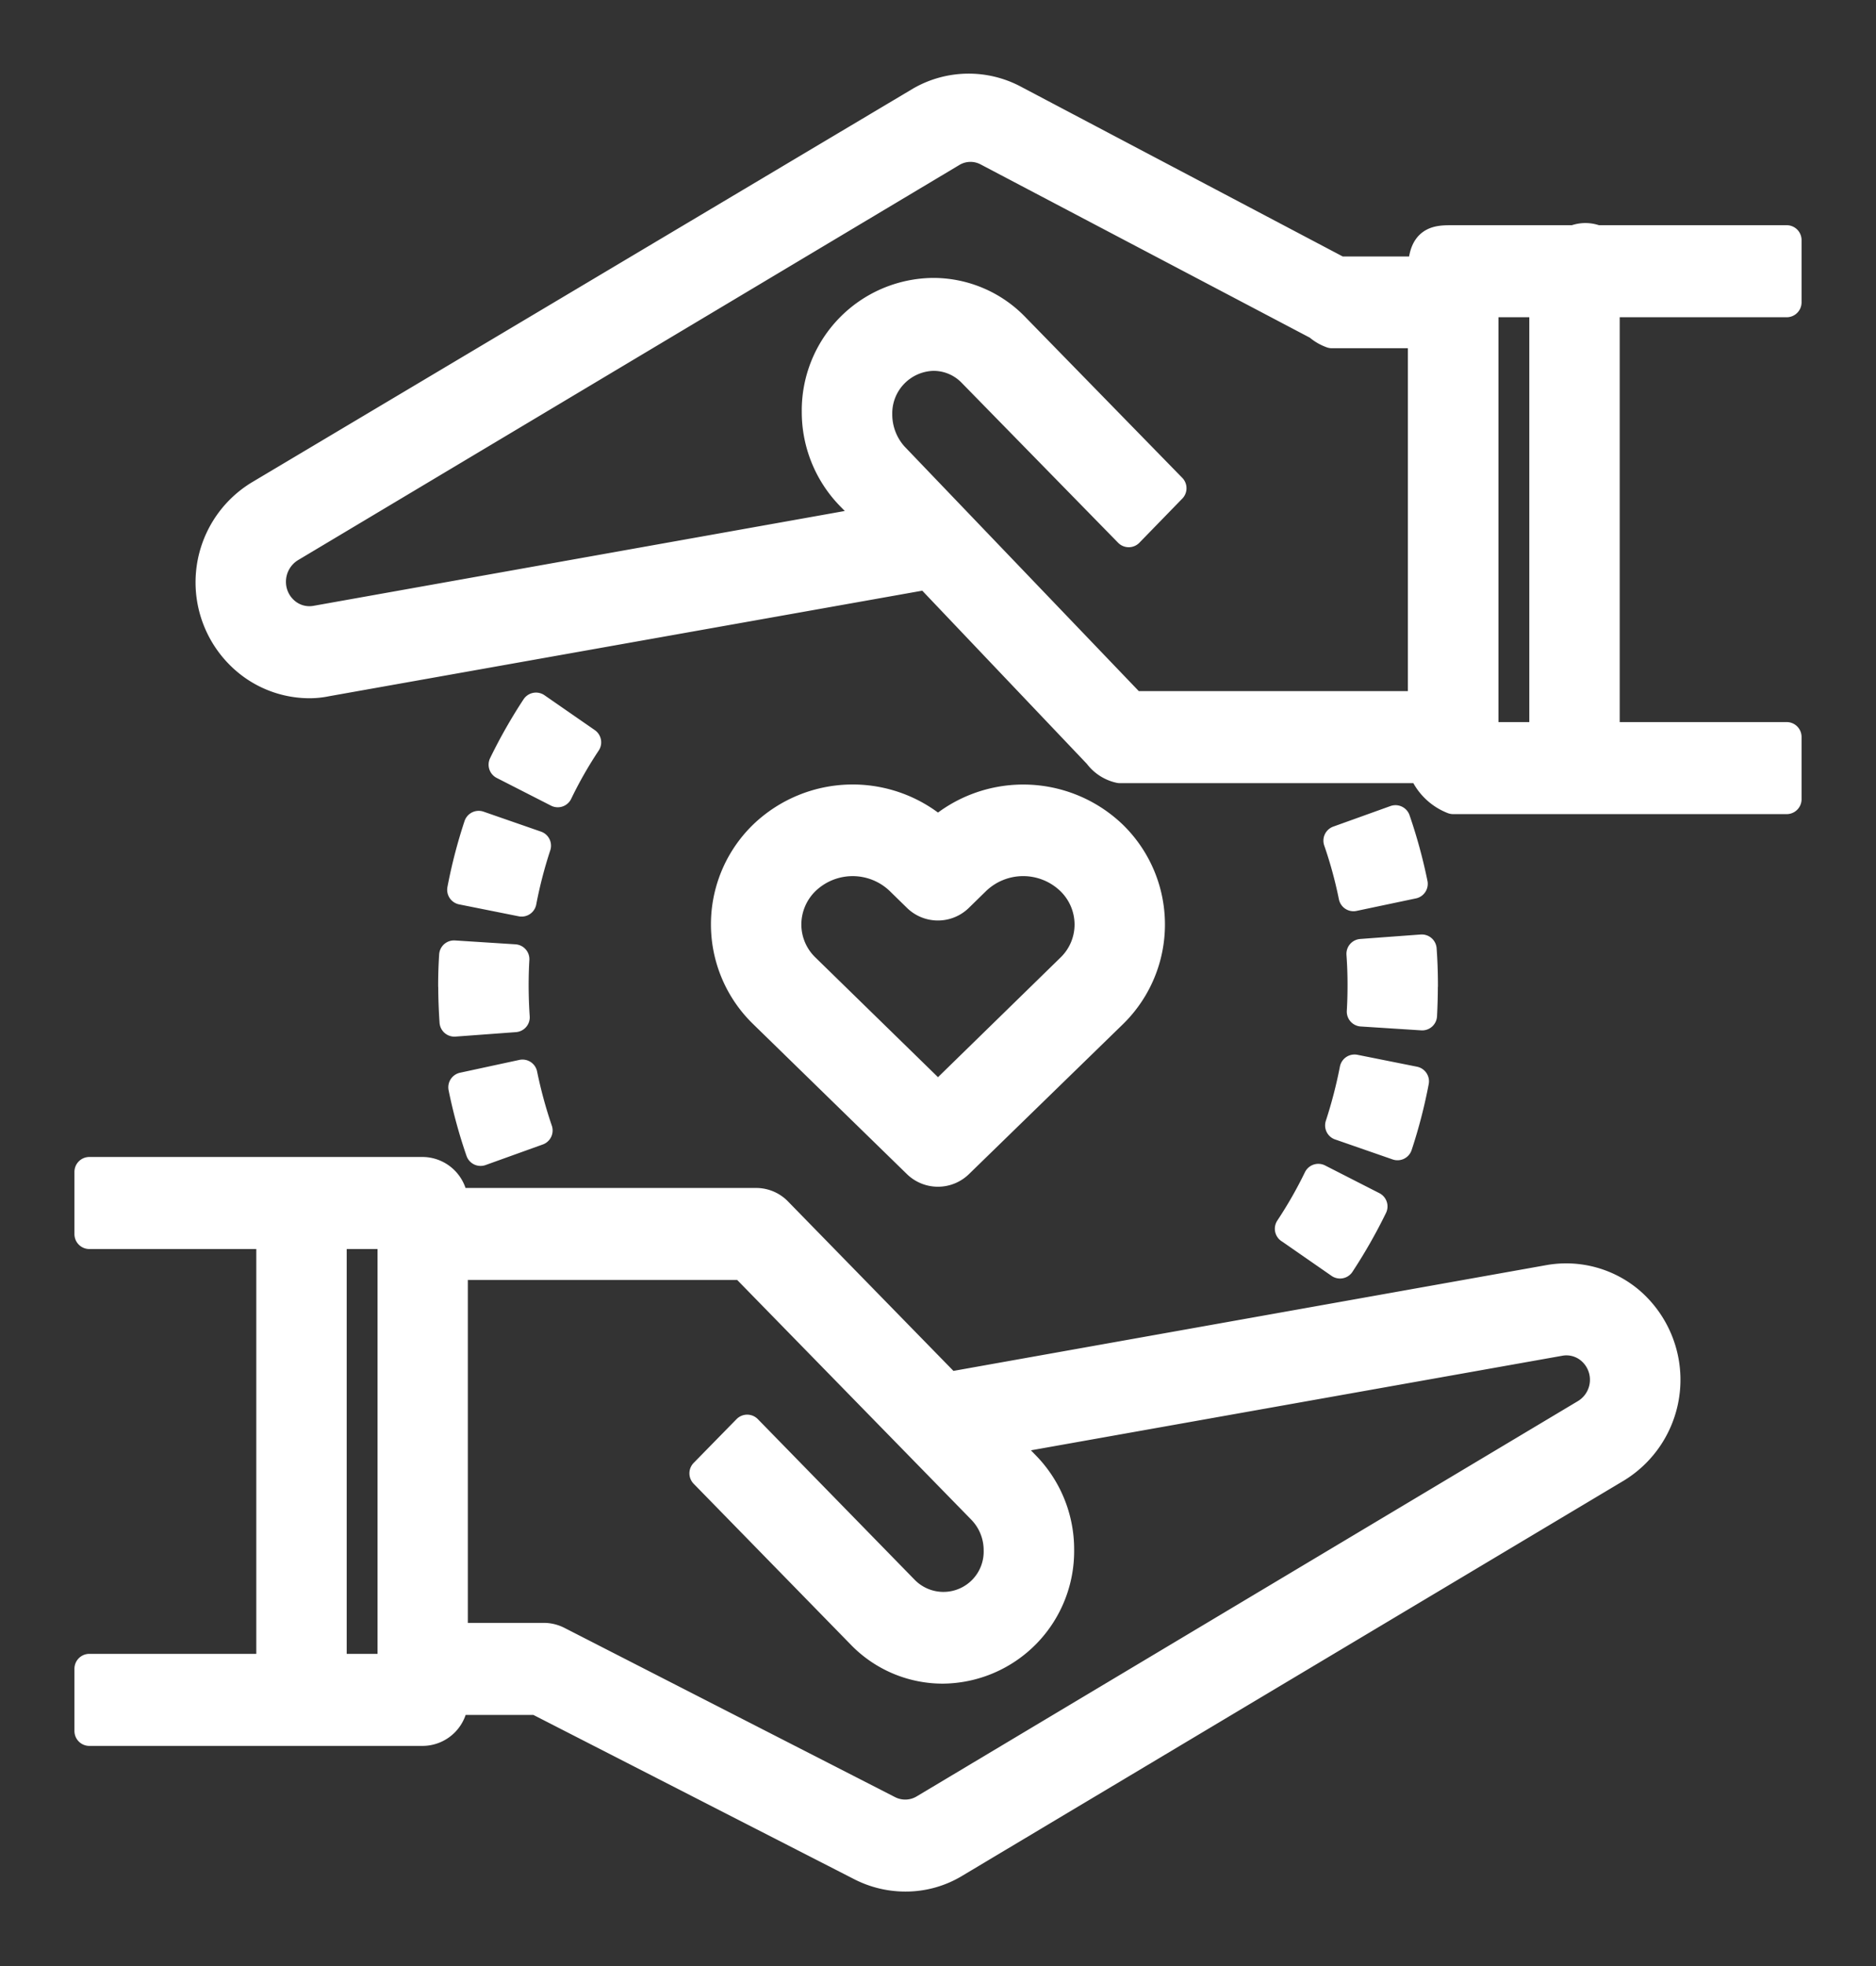 <svg xmlns="http://www.w3.org/2000/svg" width="63" height="66" viewBox="0 0 63 66">
  <rect x="0" y="0" width="63" height="66" fill="#333333" stroke="none"/>
<defs>
    <style>
      .cls-1 {
        fill: #fff;
        stroke: #fff;
        stroke-linejoin: round;
        stroke-width: 1px;
        fill-rule: evenodd;
      }
    </style>
  </defs>
  <path class="cls-1" d="M548.032,8618.96l-20.186,3.6-5.733-5.87a0.992,0.992,0,0,0-.72-0.31H511.214a1.031,1.031,0,0,0-1.018-1.04H499v2.09h6.107v14.59H499v2.09h11.2a1.031,1.031,0,0,0,1.018-1.04h2.814l10.882,5.57a3.271,3.271,0,0,0,1.488.36,3.169,3.169,0,0,0,1.675-.47l22.206-13.26a3.463,3.463,0,0,0,.464-5.56A3.3,3.3,0,0,0,548.032,8618.96Zm-38.853,13.06h-2.036v-14.59h2.036v14.59Zm40.074-8.56-22.205,13.27a1.248,1.248,0,0,1-1.227.04l-11.1-5.68a1.035,1.035,0,0,0-.456-0.11h-3.054v-12.51h9.757l8.02,8.21a1.963,1.963,0,0,1,.545,1.35,1.851,1.851,0,0,1-3.177,1.35l-5.264-5.39-1.44,1.47,5.265,5.39a3.8,3.8,0,0,0,2.755,1.17,3.949,3.949,0,0,0,3.9-3.99,4.013,4.013,0,0,0-1.141-2.82l-0.824-.85,18.773-3.34a1.262,1.262,0,0,1,1.053.29A1.336,1.336,0,0,1,549.253,8623.46ZM556,8586.15v-2.09h-6.393a0.966,0.966,0,0,0-.732,0H544.8c-0.563,0-1.018,0-1.018,1.05h-2.814l-10.883-5.74a3.235,3.235,0,0,0-3.162.03l-22.206,13.22a3.425,3.425,0,0,0-.465,5.52,3.281,3.281,0,0,0,2.14.8,2.779,2.779,0,0,0,.572-0.06l20.185-3.59,5.733,6.03a1.21,1.21,0,0,0,.721.47h10.179a1.764,1.764,0,0,0,1.018,1.04H556v-2.09h-6.107v-14.59H556Zm-21.971,13.55-8.019-8.37a2.114,2.114,0,0,1-.546-1.43,1.926,1.926,0,0,1,1.861-1.95,1.811,1.811,0,0,1,1.316.54l5.264,5.38,1.44-1.48-5.264-5.39a3.8,3.8,0,0,0-2.756-1.17,3.949,3.949,0,0,0-3.9,3.99,4.026,4.026,0,0,0,1.141,2.82l0.823,0.84-18.773,3.35a1.262,1.262,0,0,1-1.054-.29,1.331,1.331,0,0,1-.459-1.01,1.349,1.349,0,0,1,.64-1.15l22.2-13.26a1.224,1.224,0,0,1,1.227-.04l11.1,5.84a1.38,1.38,0,0,0,.456.27h3.054v12.51h-9.757Zm11.792-13.55h2.036v14.59h-2.036v-14.59ZM527.5,8603.92a4.326,4.326,0,0,0-5.86.12,4.166,4.166,0,0,0,0,5.98l5.158,5.03a0.993,0.993,0,0,0,1.4,0l5.158-5.02a4.177,4.177,0,0,0,0-5.99h0A4.326,4.326,0,0,0,527.5,8603.92Zm4.456,4.59-4.456,4.35-4.456-4.35a2.041,2.041,0,0,1-.633-1.48,2.071,2.071,0,0,1,.633-1.48,2.3,2.3,0,0,1,3.18,0l0.573,0.56a0.987,0.987,0,0,0,1.4,0l0.573-.56a2.3,2.3,0,0,1,3.181,0,2.065,2.065,0,0,1,.635,1.48A2.041,2.041,0,0,1,531.956,8608.51Zm-16.267-7.59L514,8599.75a17.221,17.221,0,0,0-1.092,1.92l1.823,0.93A14.106,14.106,0,0,1,515.689,8600.92Zm-4.134,11.58a16.866,16.866,0,0,0,.584,2.14l1.919-.69a15.412,15.412,0,0,1-.511-1.88Zm-0.038-6.63,2,0.4a15.085,15.085,0,0,1,.487-1.88l-1.929-.67A17.039,17.039,0,0,0,511.517,8605.87Zm-0.3,3.22c0,0.4.016,0.81,0.043,1.21l2.03-.15c-0.024-.35-0.036-0.71-0.037-1.07,0-.29.008-0.59,0.025-0.88l-2.031-.13Q511.214,8608.58,511.214,8609.09Zm29.726-4.87a14.527,14.527,0,0,1,.51,1.87l1.994-.42a17.113,17.113,0,0,0-.584-2.14Zm-1.628,13.03,1.686,1.17a17.4,17.4,0,0,0,1.094-1.92l-1.823-.93A14.533,14.533,0,0,1,539.312,8617.25Zm1.687-3.47,1.929,0.67a16.873,16.873,0,0,0,.557-2.15l-2-.4A15.744,15.744,0,0,1,541,8613.78Zm2.787-4.69c0-.41-0.014-0.82-0.043-1.22l-2.03.15c0.025,0.35.038,0.71,0.037,1.06,0,0.3-.008.59-0.025,0.88l2.031,0.13C543.776,8609.76,543.786,8609.42,543.786,8609.09Z" transform="translate(-496 -8576)"/>
</svg>
